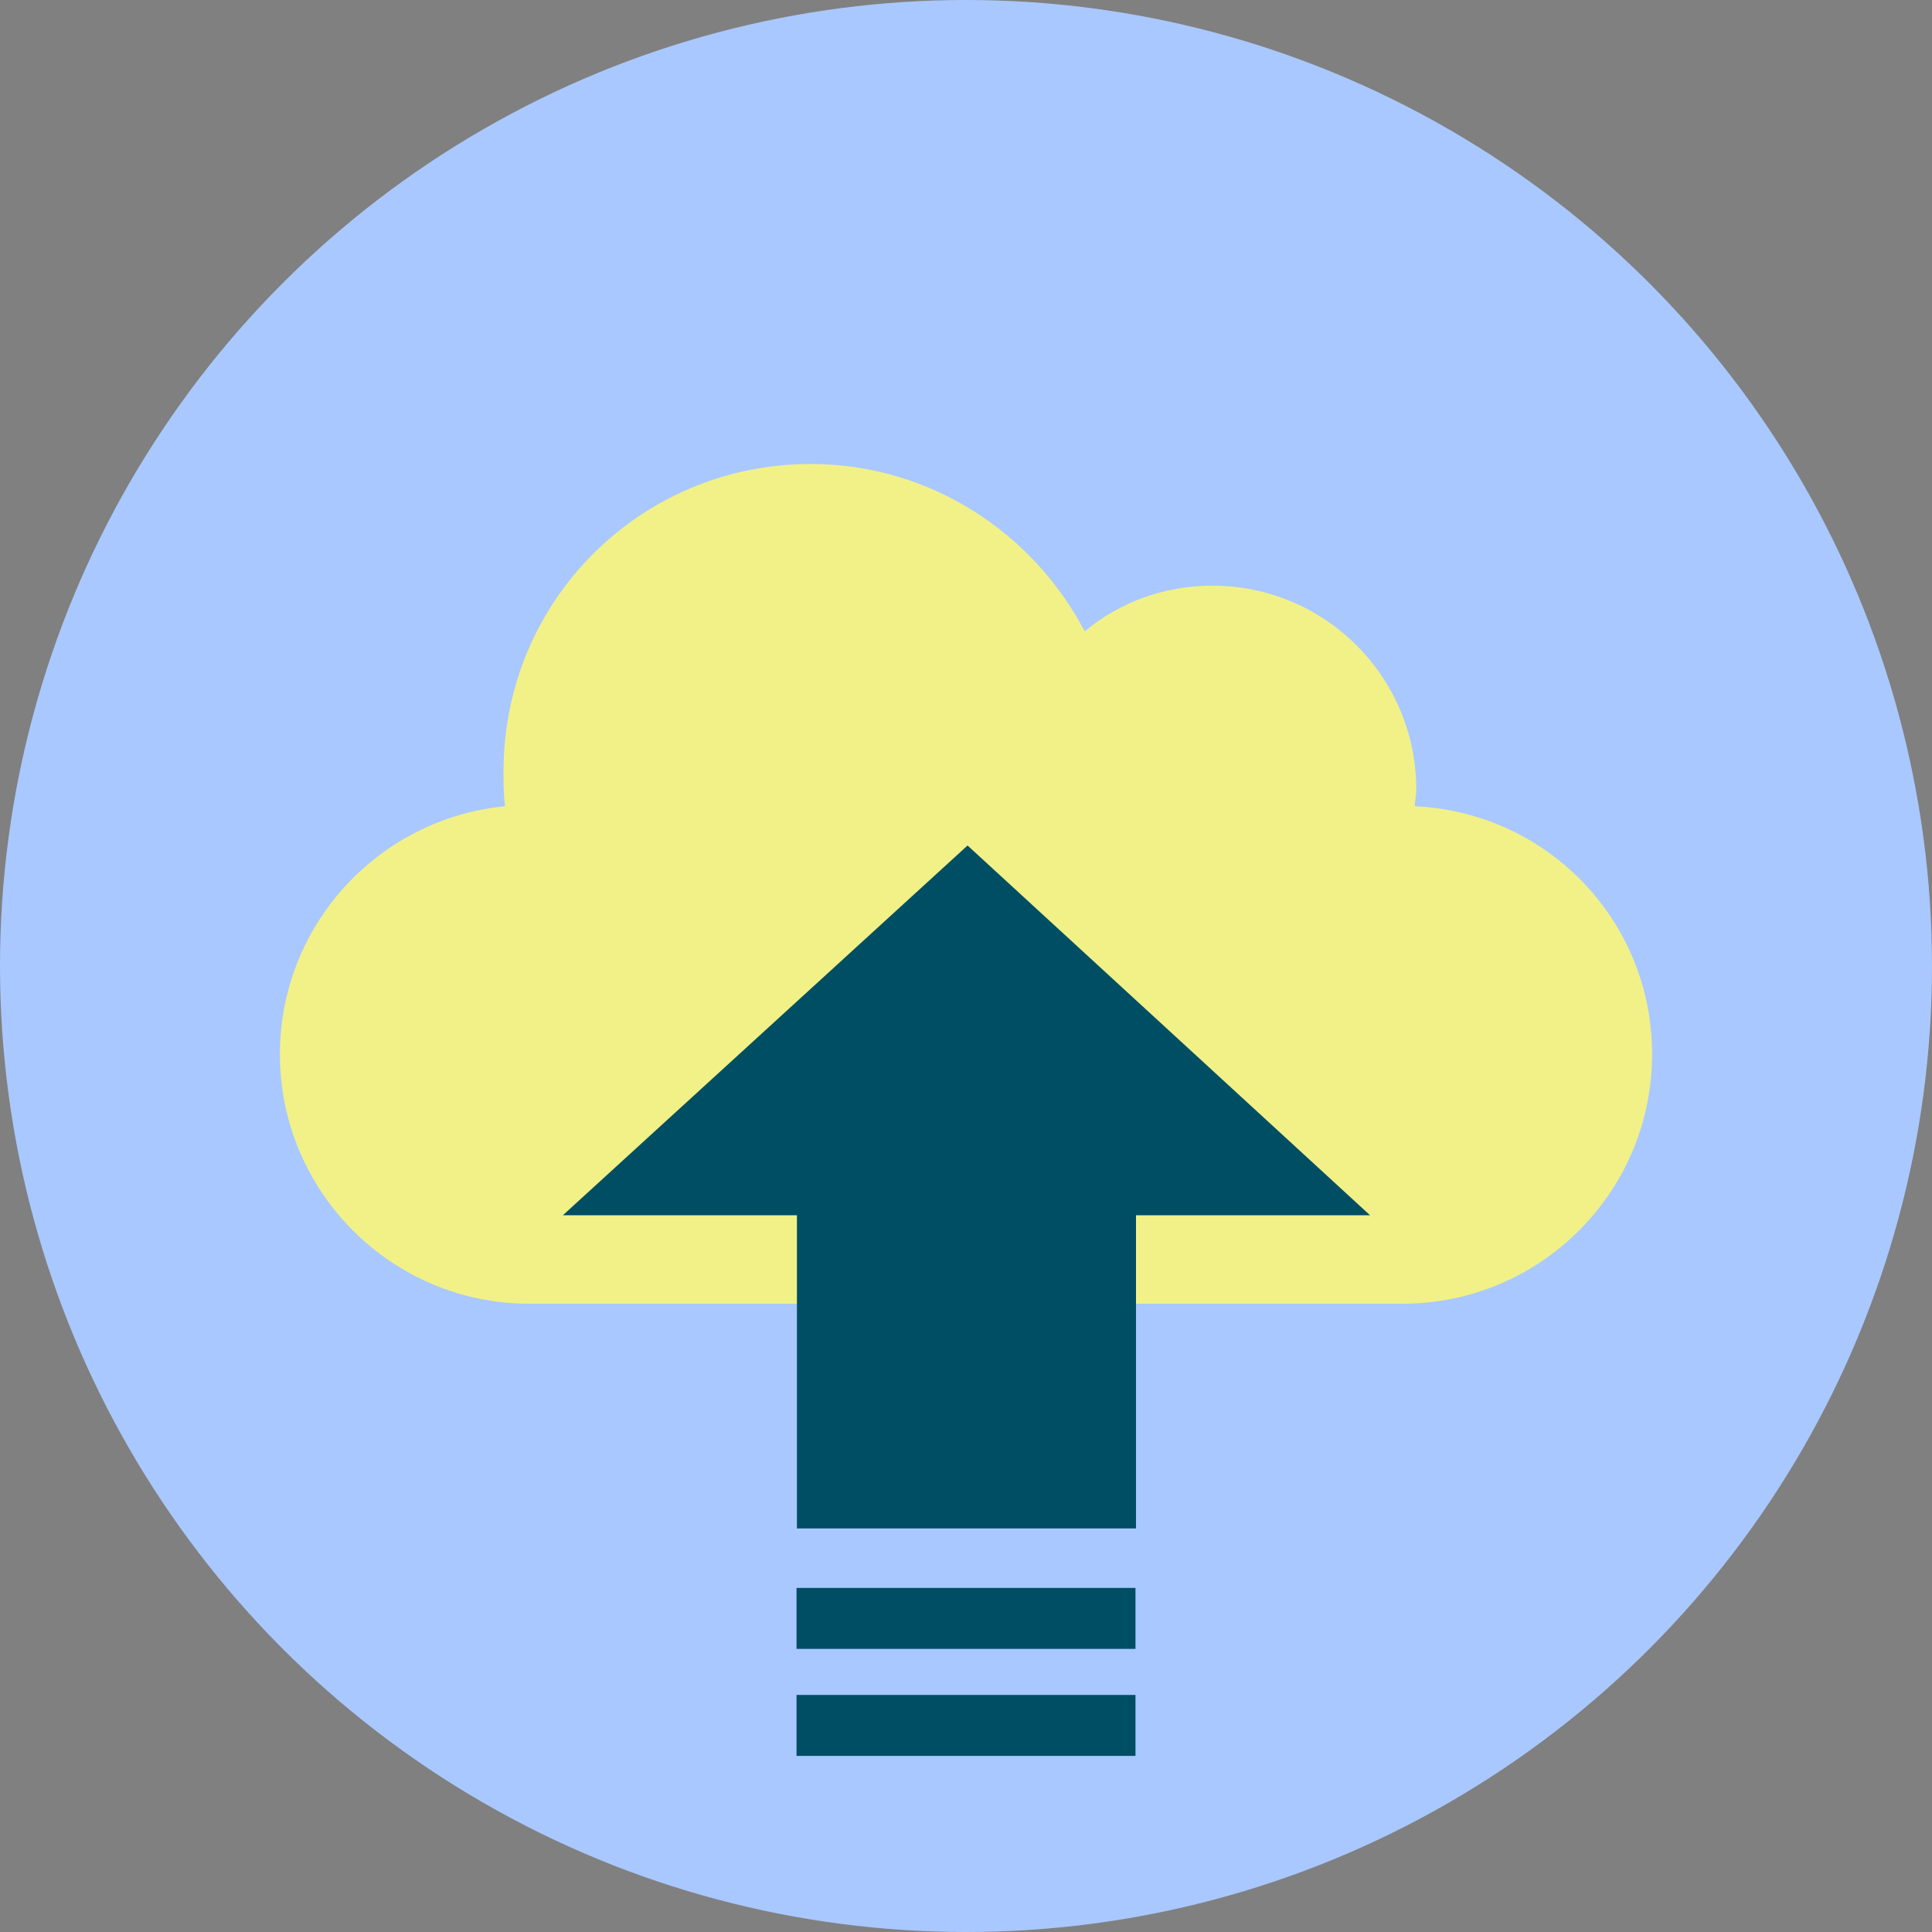 <?xml version="1.0" encoding="UTF-8" standalone="no"?>
<!-- Generator: Adobe Illustrator 19.0.0, SVG Export Plug-In . SVG Version: 6.00 Build 0)  -->

<svg
   xmlns:dc="http://purl.org/dc/elements/1.1/"
   xmlns:cc="http://creativecommons.org/ns#"
   xmlns:rdf="http://www.w3.org/1999/02/22-rdf-syntax-ns#"
   xmlns:svg="http://www.w3.org/2000/svg"
   xmlns="http://www.w3.org/2000/svg"
   xmlns:sodipodi="http://sodipodi.sourceforge.net/DTD/sodipodi-0.dtd"
   xmlns:inkscape="http://www.inkscape.org/namespaces/inkscape"
   version="1.1"
   id="Layer_1"
   x="0px"
   y="0px"
   viewBox="0 0 508 508"
   style="enable-background:new 0 0 508 508;"
   xml:space="preserve"
   inkscape:version="0.91 r13725"
   sodipodi:docname="server.svg"><rect x="0" y="0" width="508" height="508" fill="#808080" stroke="none"/><defs
     id="defs47" /><sodipodi:namedview
     pagecolor="#ffffff"
     bordercolor="#666666"
     borderopacity="1"
     objecttolerance="10"
     gridtolerance="10"
     guidetolerance="10"
     inkscape:pageopacity="0"
     inkscape:pageshadow="2"
     inkscape:window-width="1920"
     inkscape:window-height="1017"
     id="namedview45"
     showgrid="false"
     inkscape:zoom="0.46456693"
     inkscape:cx="-167.4894"
     inkscape:cy="278.09022"
     inkscape:window-x="1912"
     inkscape:window-y="-8"
     inkscape:window-maximized="1"
     inkscape:current-layer="Layer_1" /><circle
     style="fill:#a9c8ff;fill-opacity:1"
     cx="254"
     cy="254"
     r="254"
     id="circle3" /><path
     style="fill:#f1f188;fill-opacity:1"
     d="m 372,212 c 0,-1.2 0.4,-2.8 0.4,-4.4 0,-29.6 -24,-53.6 -53.6,-53.6 -12.8,0 -24.4,4.4 -33.6,12 -13.6,-26 -40.8,-44 -72,-44 -44.8,0 -80.8,36 -80.8,80.8 0,3.2 0,6 0.4,9.2 -33.2,3.2 -59.2,31.2 -59.2,65.2 0,36 29.2,65.6 65.6,65.6 l 229.6,0 c 36,0 65.6,-29.2 65.6,-65.6 0,-35.2 -27.6,-63.6 -62.4,-65.2 z"
     id="path5"
     inkscape:connector-curvature="0" /><polygon
     id="polygon9"
     points="219.2,364.8 219.2,294 176.4,294 250.4,210.4 324,294 281.2,294 281.2,364.8 "
     style="fill:#004e64;fill-opacity:1"
     transform="matrix(1.438,0,0,1.163,-105.665,-22.38)" /><rect
     id="rect11"
     height="16.031"
     width="89.126"
     style="fill:#004e64;fill-opacity:1"
     y="417.525"
     x="209.437" /><g
     id="g15" /><g
     id="g17" /><g
     id="g19" /><g
     id="g21" /><g
     id="g23" /><g
     id="g25" /><g
     id="g27" /><g
     id="g29" /><g
     id="g31" /><g
     id="g33" /><g
     id="g35" /><g
     id="g37" /><g
     id="g39" /><g
     id="g41" /><g
     id="g43" /><rect
     id="rect11-4"
     height="16.031"
     width="89.126"
     style="fill:#004e64;fill-opacity:1"
     y="445.668"
     x="209.437" /></svg>
